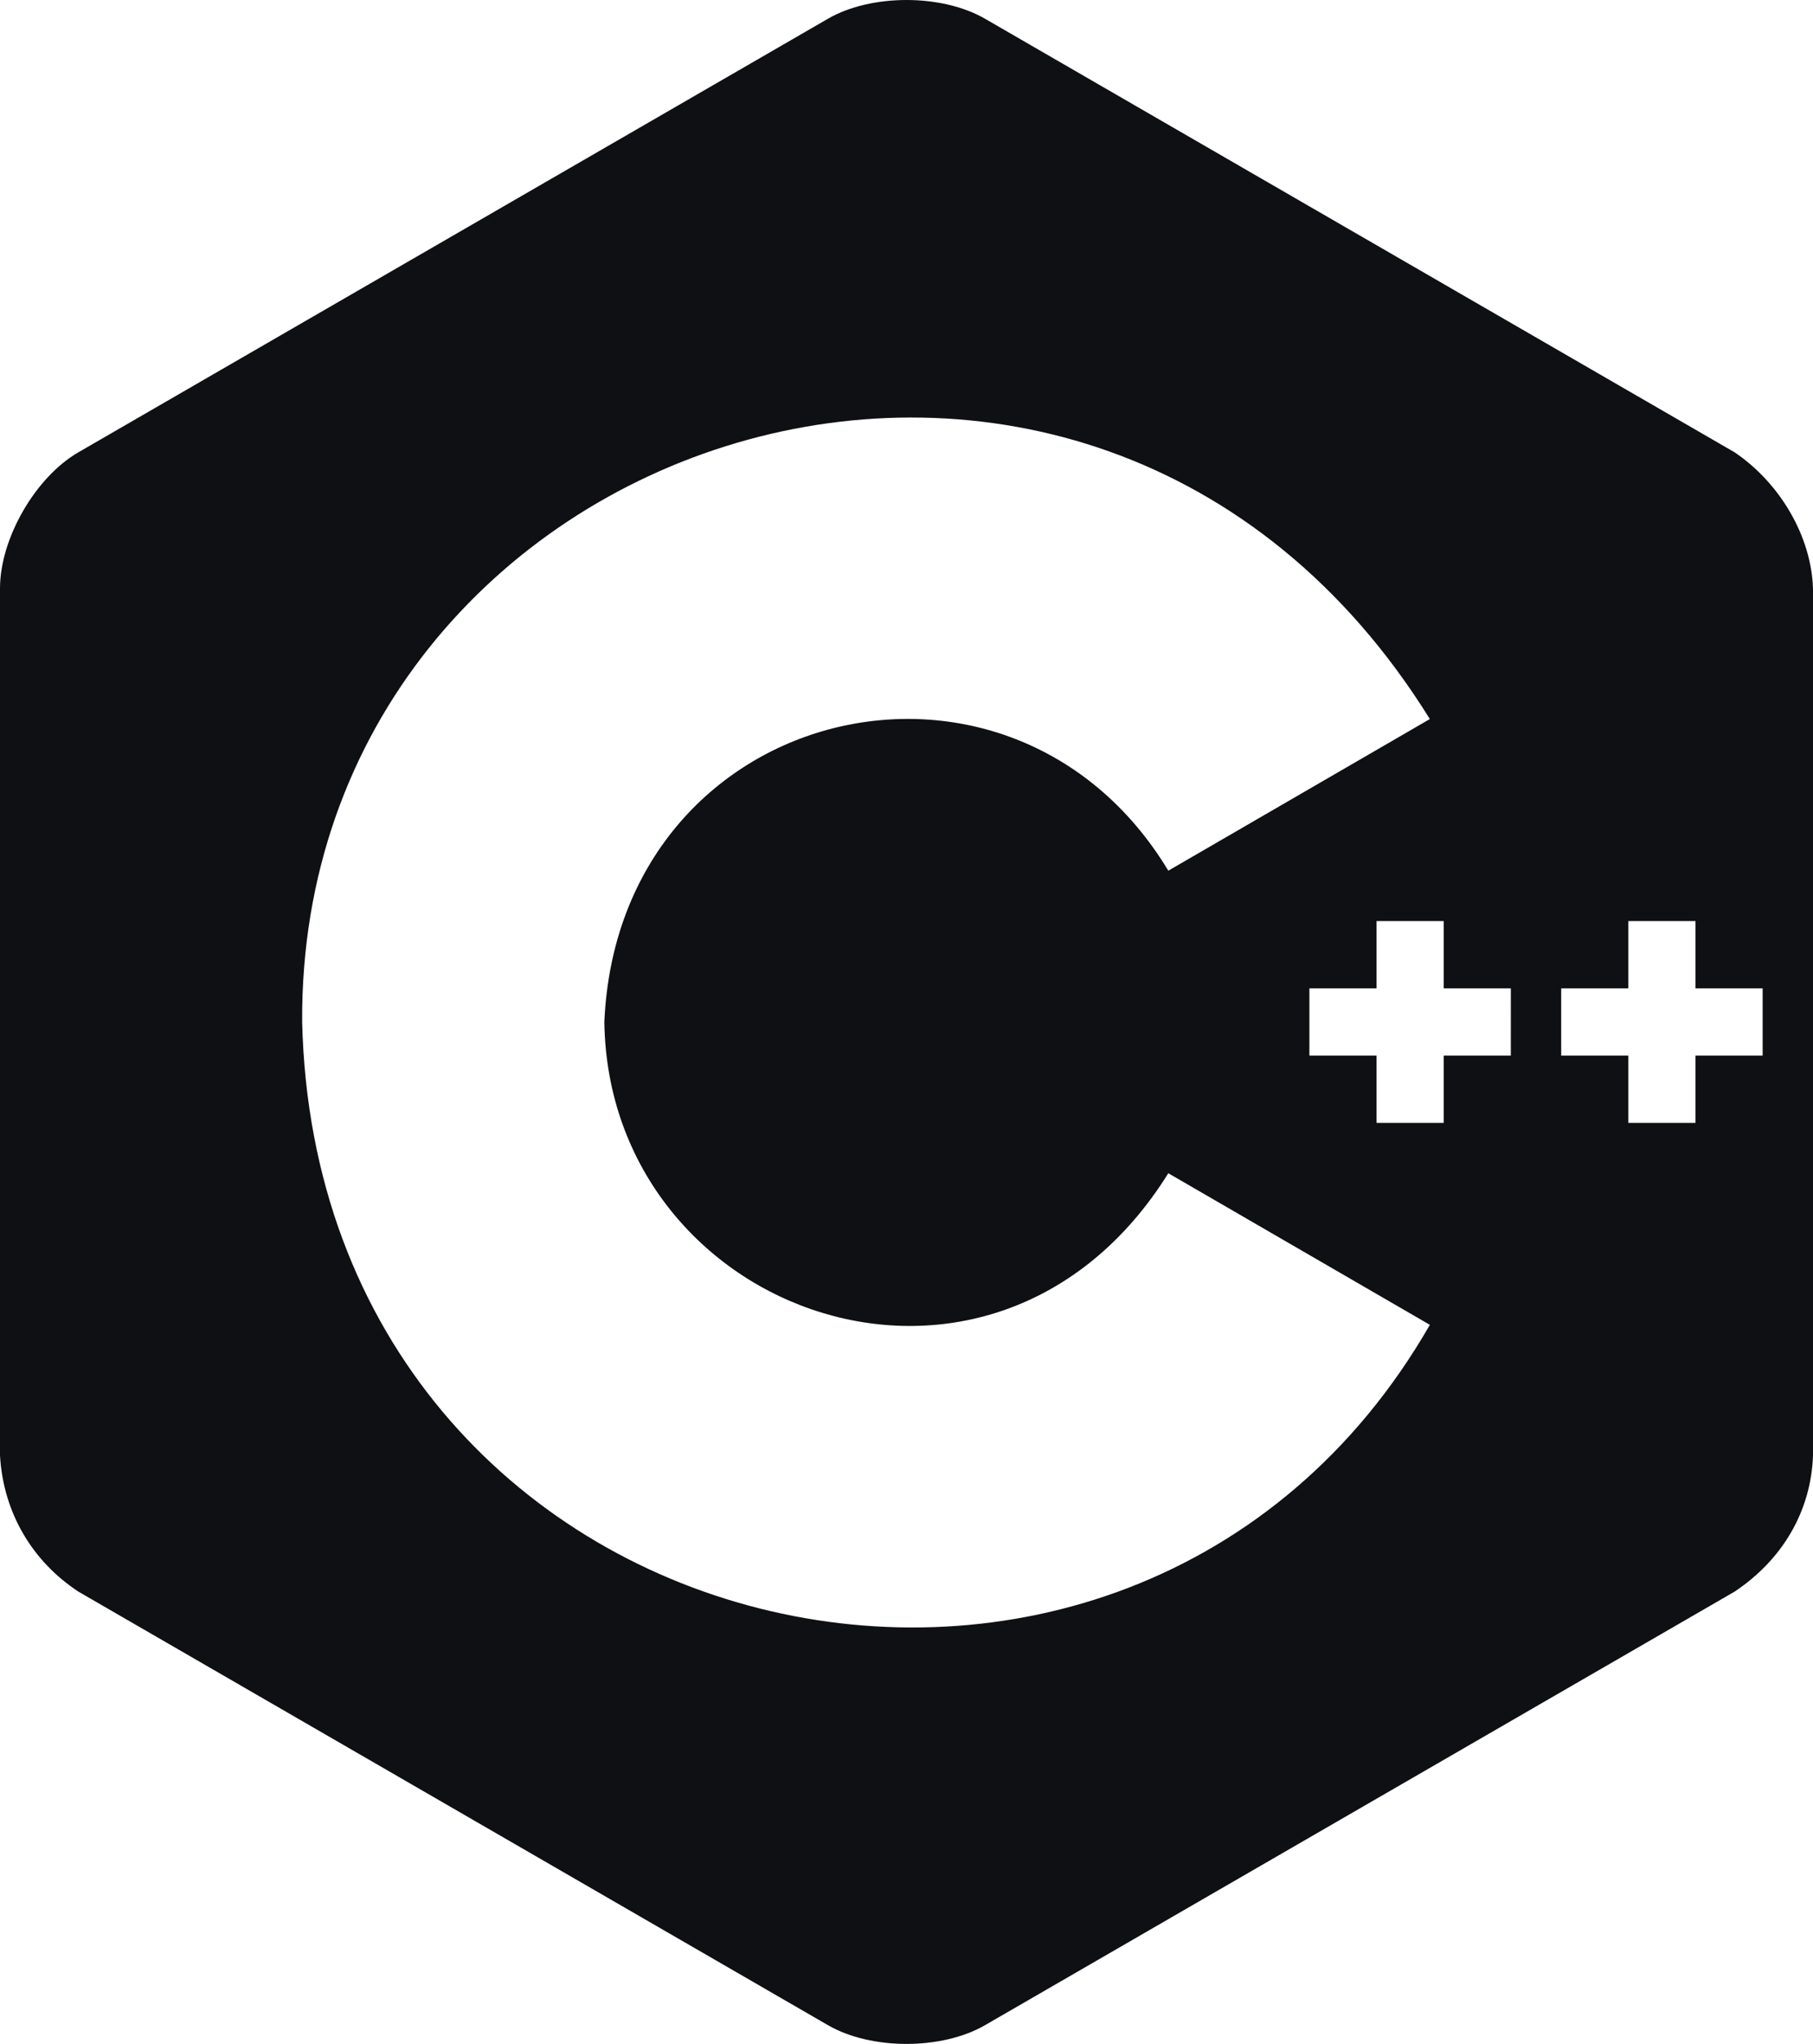 <svg width="71" height="80" viewBox="0 0 71 80" fill="none" xmlns="http://www.w3.org/2000/svg">
<path d="M67.926 17.701L38.574 0.733C36.883 -0.244 34.116 -0.244 32.425 0.733L3.074 17.701C1.383 18.678 0 21.078 0 23.032V56.968C0.132 59.244 1.293 61.13 3.074 62.299L32.426 79.267C34.116 80.244 36.883 80.244 38.574 79.267L67.926 62.299C69.837 61.027 70.925 59.111 71 56.968V23.032C70.931 20.976 69.701 18.901 67.926 17.701ZM11.833 40C11.694 16.861 42.647 6.644 55.995 28.144L45.753 34.079C39.57 23.839 24.218 27.5 23.667 40C23.832 51.52 38.921 56.872 45.753 45.921L55.996 51.855C44.232 72.302 12.426 64.946 11.833 40ZM59.166 41.316H56.537V43.95H53.908V41.316H51.278V38.684H53.908V36.051H56.537V38.684H59.167L59.166 41.316ZM69.028 41.316H66.398V43.95H63.769V41.316H61.139V38.684H63.769V36.051H66.398V38.684H69.028L69.028 41.316Z" fill="#0F1014"/>
</svg>
